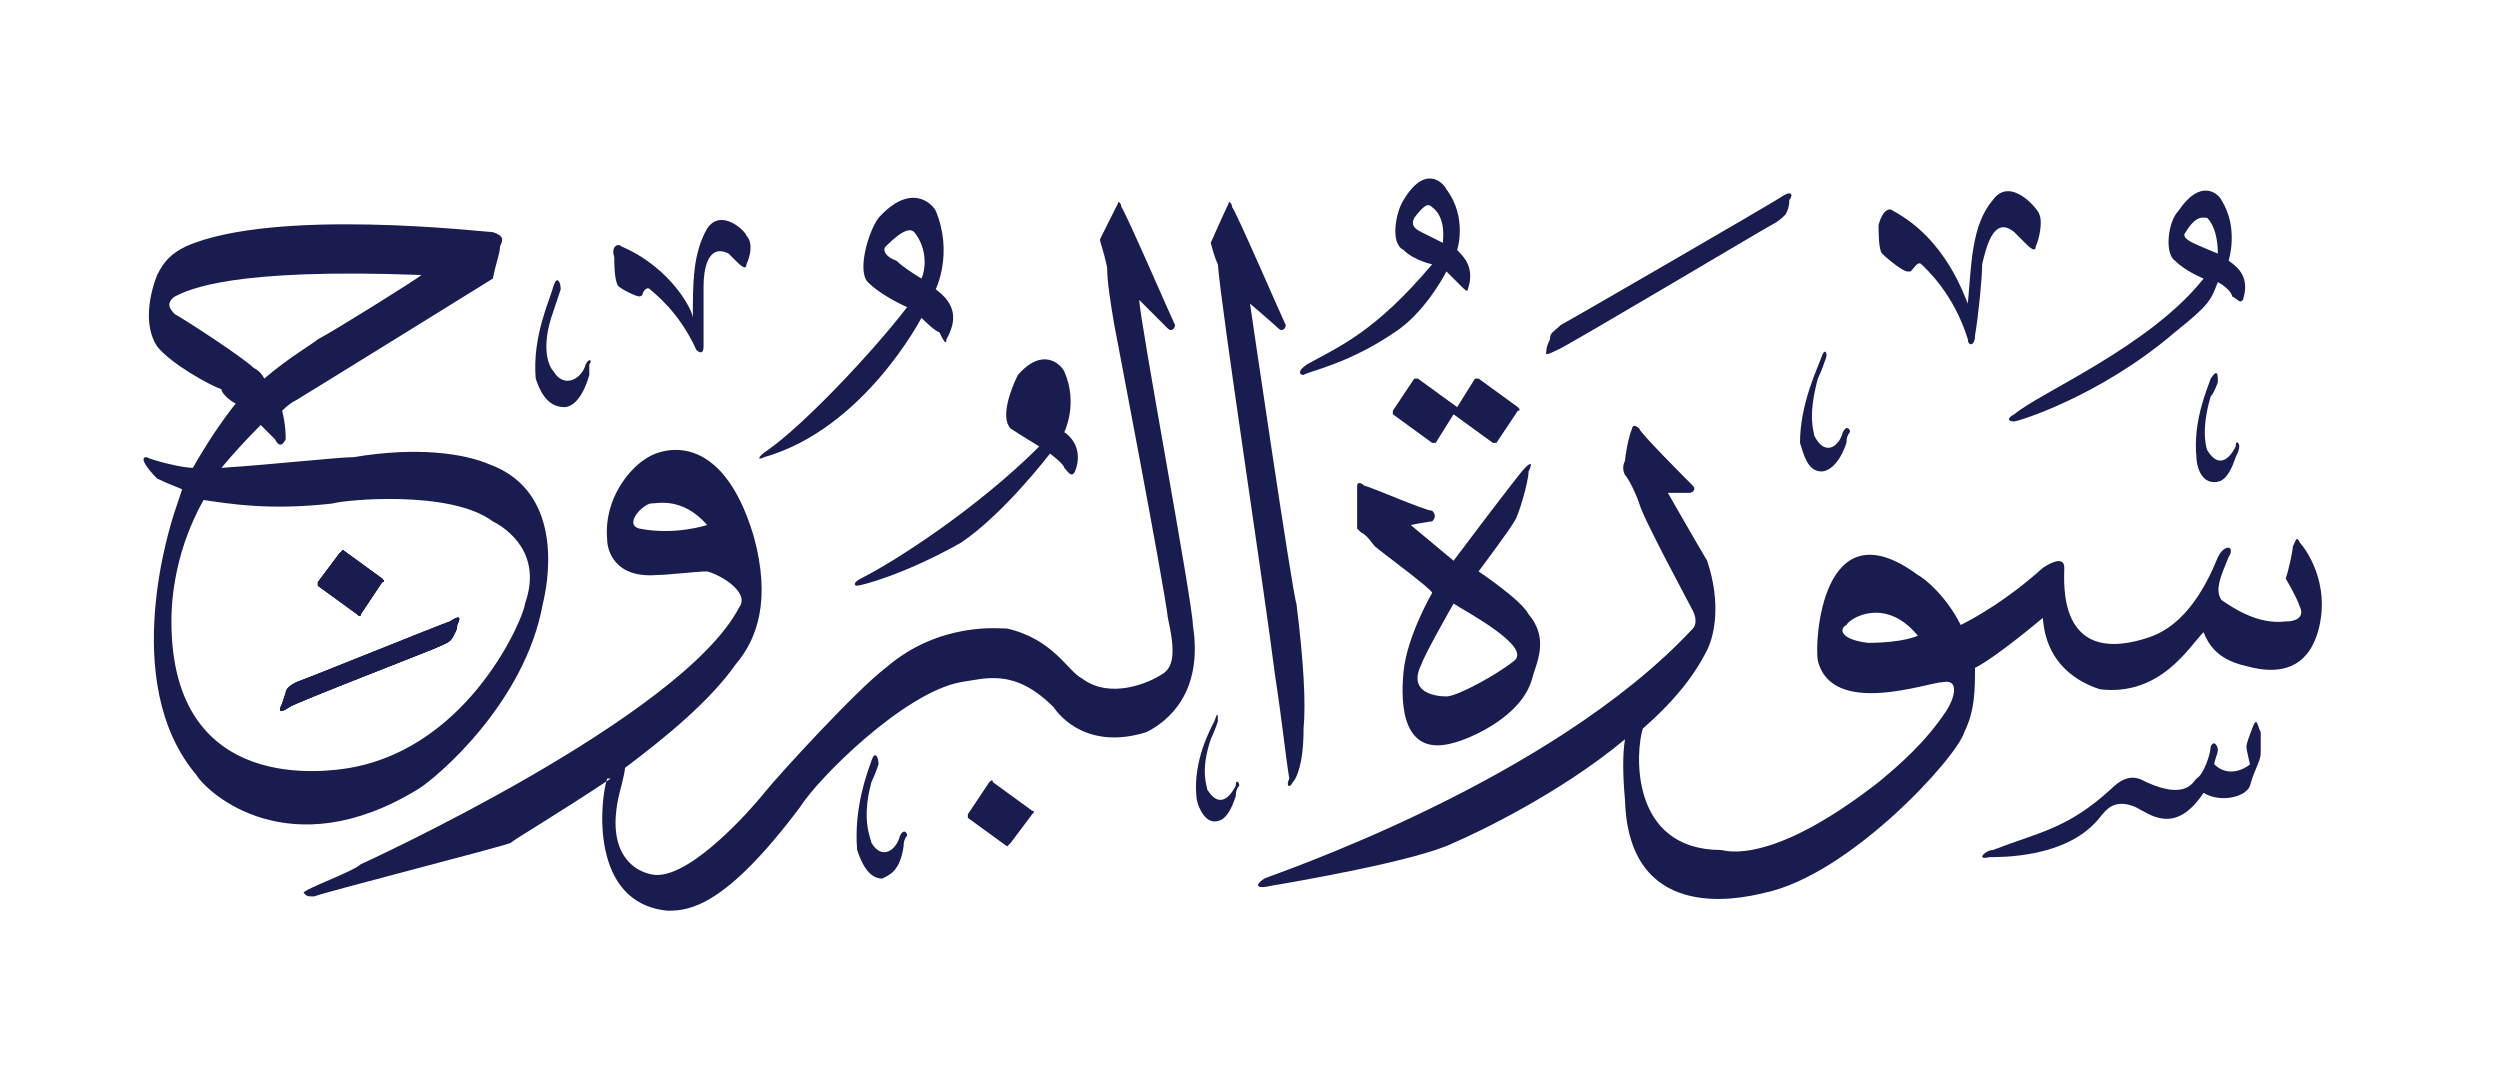 <svg height="30" viewBox="0 0 70 30" width="70" xmlns="http://www.w3.org/2000/svg"><g fill="#191c4f"><path d="m27.8 21.9 1.1.8q.1 0 0 .1l-.6.8q-.1.1-.1.1l-1.1-.8q0-.1 0-.1l.6-.9q.1-.1.1 0z"/><path d="m24.6 21.4s-.1.3-.2.5c-.3 1.1 0 1.6 0 1.7.3.5.7.2.8-.2.1-.2.2-.1.2 0q-.1.1-.1.3c-.1.7-.4.8-.6.9-.4 0-.6-.5-.7-.8-.1-1.2.3-2.2.4-2.5s.2-.1.2.1z"/><path d="m63.3 20.5v.6c0 .2-.2.5-.3.9-.1.3-.8.5-1.3.2-.8 1.2-1.5.6-1.9.4-.7-.3-.9.2-1.1.4-.9 1-2.6 1-3 1-.4.1-.1-.2.1-.2 1.3-.5 2.1-.6 3.3-1.7.5-.5.8-.3 1-.2 1.1.5 1.3 0 1.4-.1.2-.1.4-.7.4-.9.1-.2.2 0 .2.1s-.1.3-.1.4c.4.4.9.1 1 0 0 0-.1-.4-.1-.5q0-.1.2-.6c.1-.2.1 0 .2.2z"/><path d="m34.1 20.2s-.1.3-.2.5c-.3.9-.1 1.3-.1 1.4.3.5.6.3.8-.1 0-.2.1-.1.1 0q-.1.1-.1.3c-.2.6-.4.7-.6.7-.3 0-.5-.5-.5-.7-.1-1 .4-1.9.5-2.1.1-.3.1-.2.1 0z"/><path d="m42.9 19c-.3 1.1-1.8 1.7-2.2 1.8-1.4.4-1.5-1-1.4-2s.8-2.2.8-2.2c0-.1-1.5-1.2-1.6-1.3s-.2-.3-.4-.4c-.1-.1-.1-.1-.1-.1s0-1.1 0-1.2.1-.1.2 0c.1 0 1.7.7 1.9.7.1.1.1.2 0 .3-.1 0-.6.1-.6.1l1.2 1s1.8-2.4 2-2.6.2-.1.1.1c0 .3-.3 1.3-.4 1.4-.1.2-1 1.4-1 1.4s1.2.8 1.4 1.2c.6.7.2 1.4.1 1.8zm-2.2-2.1s-.8 1.4-.9 1.7c-.4.8.4.9.7.9s1.4-.6 1.9-1-1.4-1.4-1.7-1.6z" fill-rule="evenodd"/><path d="m64.9 17.7c-.1.3-.4 1.3-1.8 1-.4-.1-1.1-.2-1.4-1-.4.4-1.2 1.8-2.9 1.6-.3-.1-1.5-.5-1.6-2 0 0-1.3 1.1-1.9 1.4 0 .6 0 1.2-.3 1.8-.2.7-3.2 4-5.6 4.5-.8.2-3.8.8-3.9-2.6q-.1-1.1 0-1.7c-1.8 1.5-4.1 2.6-4.8 2.9-1 .5-4.5 1.1-5.1 1.2-.4.1-.5 0-.2-.2.2-.1 8-2.7 12-7 .1-.1.1-.3 0-.5s-1.4-2.6-1.5-3c-.1-.3-.3-.7-.4-.8q-.1-.2 0-.4c0-.1.1-.7.2-.9 0-.1.1-.1.2 0 0 .1 1.3 1.4 1.5 1.6.1.1 0 .2-.1.2h-.6s.8 1.4 1.1 1.9c.4 1.2.2 2.1 0 2.5-.4.8-1 1.5-1.8 2.2-.2.6-.4 3.4 2.2 3.4.4.1 1.7.2 4.4-1.9.6-.5 1.3-1.1 1.9-2 .2-.3.4-.9-.1-.8-.4 0-3.1 1-3.5-.6-.1-.5.1-4.4 2.8-2.4.2.1.8.6 1.2 1.4.4-.2 1.3-.7 2.3-1.6.3-.2.6-.3.6 0 0 .4-.2 2.7 2.2 2 .3-.1 1.3-.3 2.1-2.3.2-.4.5-.3.3 0-.2.5-.4.9-.2 1.2.3.2 1 .7 1.8.6.4 0 .5-.2.4-.4-.1-.3-.4-.8-.4-.8.1-.3.2-.8.2-.9.1-.2.1-.3.2-.1.1.1.9 1.1.5 2.5zm-11.2.1c-.9-1.1-1.9-.5-2-.3-.2.1-.2.4.6.5 1 0 1.4-.2 1.4-.2z" fill-rule="evenodd"/><path d="m41.4 10.6 1.1.8q.1.1 0 .1l-.6.9q0 0-.1 0l-1.1-.8-.5.8q-.1 0-.1 0l-1.1-.8q0 0 0-.1l.6-.9q.1 0 .1 0l1.1.8.5-.8q.1 0 .1 0z"/><path d="m62.1 10.7s-.1.3-.2.4c-.3 1-.1 1.5-.1 1.5.3.5.6.3.8-.1 0-.2.1-.1.1 0q0 .1-.1.3c-.2.6-.4.7-.6.7-.4 0-.5-.5-.5-.7-.1-1 .3-1.9.4-2.2.2-.3.2-.1.2.1z"/><path d="m29.3 10.9c.3.3.2.8.2 1 0 0-.4-.3-.6-.4s-.3-.2-.2-.4c.4-.3.5-.3.6-.2z"/><path d="m29.8 10.4c.4.9 0 1.7 0 1.7.3.2.5.6.3 1.1-.1.2-.2 0-.3-.1 0-.1-.4-.4-.4-.4s-1.3 1.7-2.5 2.5c-1.6.9-2.8 1.2-2.9 1.2s-.1-.1.1-.2c1-.5 3.3-2 5-3.7 0 0-.5-.3-.8-.5-.3-.3 0-1.1.2-1.5.7-.8 1.2-.3 1.3-.1z"/><path d="m51.1 10.1s-.1.3-.2.5c-.3 1.1-.1 1.5-.1 1.6.3.6.7.3.8-.1.1-.2.2-.1.2 0q-.1.1-.1.3c-.2.6-.5.8-.7.8-.4 0-.5-.5-.6-.8 0-1.1.5-2.1.6-2.4s.2-.1.1.1z"/><path d="m15.7 8.1s-.1.3-.2.6c-.4 1.1-.1 1.6 0 1.7.3.5.8.2.9-.2.1-.2.2-.1.1 0q0 .1 0 .3c-.2.7-.5.9-.7.9-.5 0-.7-.5-.8-.8-.1-1.2.4-2.2.5-2.6.1-.3.2-.1.2.1z"/><path d="m12.8 17.5c0 .1 0 .1-.1.3s-.2.2-.4.3-4.1 1.6-4.2 1.7c-.3.2-.3.1-.2-.1q0 0 .1-.3c0-.1.1-.2.3-.3.3-.1 4-1.6 4.3-1.7.3-.2.3-.1.2.1z"/><path d="m10.7 16.3-.6.9q0 .1-.1 0l-1.1-.8q0 0 0-.1l.6-.8q.1-.1.1-.1l1.1.8q.1.1 0 .1z"/><path d="m8.9 16.4q0 0 0-.1l.6-.8q.1-.1.1-.1l1.1.8q.1.1 0 .1l-.6.9q0 .1-.1 0z"/><path d="m12.8 17.5c0 .1 0 .1-.1.3s-.2.2-.4.3-4.1 1.6-4.2 1.7c-.3.2-.3.1-.2-.1q0 0 .1-.3c0-.1.1-.2.3-.3.3-.1 4-1.6 4.3-1.7.3-.2.3-.1.2.1z"/><path d="m8.9 16.4q0 0 0-.1l.6-.8q.1-.1.1-.1l1.1.8q.1.1 0 .1l-.6.9q0 .1-.1 0z"/><path d="m12.8 17.5c0 .1 0 .1-.1.3s-.2.2-.4.3-4.1 1.6-4.2 1.7c-.3.2-.3.1-.2-.1q0 0 .1-.3c0-.1.1-.2.3-.3.3-.1 4-1.6 4.3-1.7.3-.2.3-.1.2.1z"/><path d="m15.2 16.9c-.5 2.8-3 4.9-3.5 5.2-3.6 2.2-5.9.1-6.2-.4-2.2-2.6-.7-7.1-.6-7.4q.1-.3.2-.6-.5-.2-.7-.3c-.3-.3-.5-.6-.3-.6.2.1 1 .3 1.3.3.4-.7.8-1.3 1.2-1.8-.2-.1-.4-.3-.4-.4-.3-.1-1.4-.7-1.8-1.2-.4-.6-.2-1.5 0-2 .2-.4.4-.6.8-.8 2.5-1.1 8.4-.4 8.6-.4.3.1.3.2.2.4 0 .2-.1.4-.2.9 0 0-5 3.1-5.5 3.4q-.2.1-.4.3c.1.4.1.7.1.8-.1.2-.2.2-.3 0 0 0-.2-.2-.4-.4q-.6.6-1.1 1.2c1.5-.1 3.3-.3 3.7-.3 1.8-.3 3.1-.1 3.8.2 2.2.8 1.6 3.5 1.5 3.9zm-8.1-6.6q.2.1.3.3c.7-.6 1.4-1 1.5-1.1.4-.2 2.8-1.7 2.9-1.8-5.3-.2-6.5.4-6.9.6-.3.2-.1.4 0 .5.2.1 1.9 1.2 2.2 1.5zm6.7 4.3c-1.2-.9-4.2-.6-4.5-.5-1.8.2-2.9 0-3.6-.1-.9 1.6-.9 3.1-.9 3.4 0 4.9 4.4 4.2 5 4.1 3.4-.6 4.9-4.3 4.9-4.6.5-1.4-.5-2.1-.9-2.3z" fill-rule="evenodd"/><path d="m20.9 6.6c.2.2.1.6 0 .8 0 .2-.2 0-.3-.1 0 0-.1-.1-.2-.2-.6-.3-.7.5-.7.9v1.7c0 .2-.1.2-.2.1-.5-1.1-1.2-1.6-1.3-1.7s-.2.1-.2.1c0 .1-.1.1-.1.1-.1 0-.5-.2-.6-.3-.1-.2-.1-.6-.1-.8-.1-.3.1-.4.2-.3 1.4.6 2 1.8 2 2 0-1 0-1.8.4-2.5.4-.6 1.1.1 1.1.2z"/><path d="m32.1 20.5c-1.6.5-2.4-.4-2.6-.7-1.1-1.1-1.9-.8-2.6-.7-1.6.3-4 2.7-4.5 3.5-2.1 2.8-3.1 2.9-3.7 2.9-2.2-.2-1.9-3.1-1.7-3.7q.1 0 .1 0c-1.5 1-2.7 1.7-2.8 1.8-.2.1-5.3 1.4-5.5 1.5-.2 0-.2 0-.3-.1 0-.1 1.4-.6 1.6-.8 0 0 9-4.1 10.6-7.2.3-.4-.5-.9-.9-1-.3 0-1.1.1-1.4.1-1.2.1-1.4-.7-1.4-1-.1-1.2.7-2 1-2.2.5-.4 2.2-.9 3.1 2.1.5 1.8.1 2.9-.5 3.6-.7 1-1.9 2-3.1 2.9q0 .1-.1.5c-.6 2.1.6 2.5 1 2.5 1 0 2.6-1.8 3-2.3s2.6-2.9 3.4-3.5c1.5-1.3 3.2-1.1 3.4-1.1 1.3.3 1.7 1.2 2.1 1.4.8.6 1.9.1 2.2-.1.4-.2.4-.7.2-1.6-.1-.9-1.5-8.2-1.5-8.2-.1-.6-.2-1.2-.2-1.6-.1-.5-.2-.7-.2-.8 0 0 .4-.8.5-1 0-.1.1 0 .1.1.1.1 1.4 3.1 1.5 3.3 0 .1-.1.2-.2.1s-.7-.7-.8-.8c0 .5 1.5 8.5 1.5 9.1.3 1.9-.7 2.7-1.3 3zm-12.3-5.8c-.7-.8-1.4-.6-1.6-.6-.3.1-.7.6-.3.7 1 .2 1.9-.1 1.9-.1z" fill-rule="evenodd"/><path d="m34.5 5.8c.1.1 1.4 3.1 1.5 3.3 0 .1-.1.2-.2.1s-.8-.7-.8-.7 1.2 8.2 1.3 8.4q.3 2.4.2 3.5c0 1-.2 1.4-.3 1.5-.1.2-.2.1-.1-.1-.1-.6-.2-1.6-.4-2.9-.3-2.4-1.5-10.2-1.6-11.5-.1-.2-.2-.6-.2-.6s.4-.9.5-1.1c0-.1.1 0 .1.1z"/><path d="m26.5 9.5c0 .2-.1 0-.2-.2-.1 0-.5-.4-.5-.4s-1.6 3.1-4.4 3.9c-.2.1-.2 0 .1-.2 1-.7 2.9-2.7 3.9-4 0 0-.7-.3-1.1-.7-.3-.3 0-1.4.3-1.8.9-1 1.5-.4 1.6-.2.5 1.2 0 2.2 0 2.2.4.3.7.7.3 1.4zm-.9-3c-.1-.1-.3-.1-.8.4-.1.1 0 .3.3.4.2.2.7.5.7.5.1-.2.2-.8-.2-1.3z" fill-rule="evenodd"/><path d="m50.1 5.6c0 .1 0 .2-.1.4-.1.1-.2.2-.4.3s-5.9 3.5-6 3.5c-.4.2-.3.1-.3 0q0-.1.1-.3c0-.2.1-.2.3-.4.2-.1 5.9-3.4 6.2-3.6s.3 0 .2.1z"/><path d="m57.1 6c.1.2 0 .7-.1.9 0 .2-.2 0-.3-.1 0 0-.2-.2-.3-.3-.6-.5-.8.5-.9.9 0 .4-.1 1.4-.2 2 0 .3-.2.3-.2.1-.4-1.3-1.2-2-1.3-2.1s-.2.1-.3.2h-.1c-.1 0-.5-.3-.7-.5-.1-.1-.1-.6-.1-.8.1-.4.3-.5.4-.4 1.5.8 2 2.4 2.1 2.6.1-1.1.1-2.2.7-2.9.5-.7 1.3.3 1.3.4z"/><g fill-rule="evenodd"><path d="m62.8 8.4c-.1.1-.1 0-.3-.1 0-.1-.2-.3-.4-.4-.2.5-.2.6-1.2 1.4-2.1 1.8-4.4 2.5-4.5 2.5-.2 0-.2-.1 0-.2.7-.6 3.8-1.9 5.3-3.8 0 0-.5-.2-.8-.5-.3-.2-.2-1.1.1-1.4.6-.9 1.1-.5 1.2-.3.5.8.2 1.7.2 1.7.3.2.6.5.4 1.1zm-1-2.3c-.1 0-.3-.1-.6.4-.1.1 0 .2.2.3s.7.3.7.3c0-.1 0-.7-.3-1z"/><path d="m41.1 8.1c0 .1-.1 0-.2-.1s-.4-.4-.4-.4-.5 1-1.3 1.6c-1.4 1-2.6 1.2-2.7 1.3-.1 0-.2-.1.1-.3.9-.5 1.9-.9 3.5-2.8 0 0-.5-.1-.8-.4-.4-.2-.2-1.1 0-1.4.6-1 1.1-.5 1.2-.3.6.8.3 1.7.3 1.7.2.2.5.5.3 1.1zm-1-2.3c-.1-.1-.2-.1-.5.3-.1.2 0 .3.2.4s.6.3.6.3c0-.1.1-.7-.3-1z"/></g></g></svg>